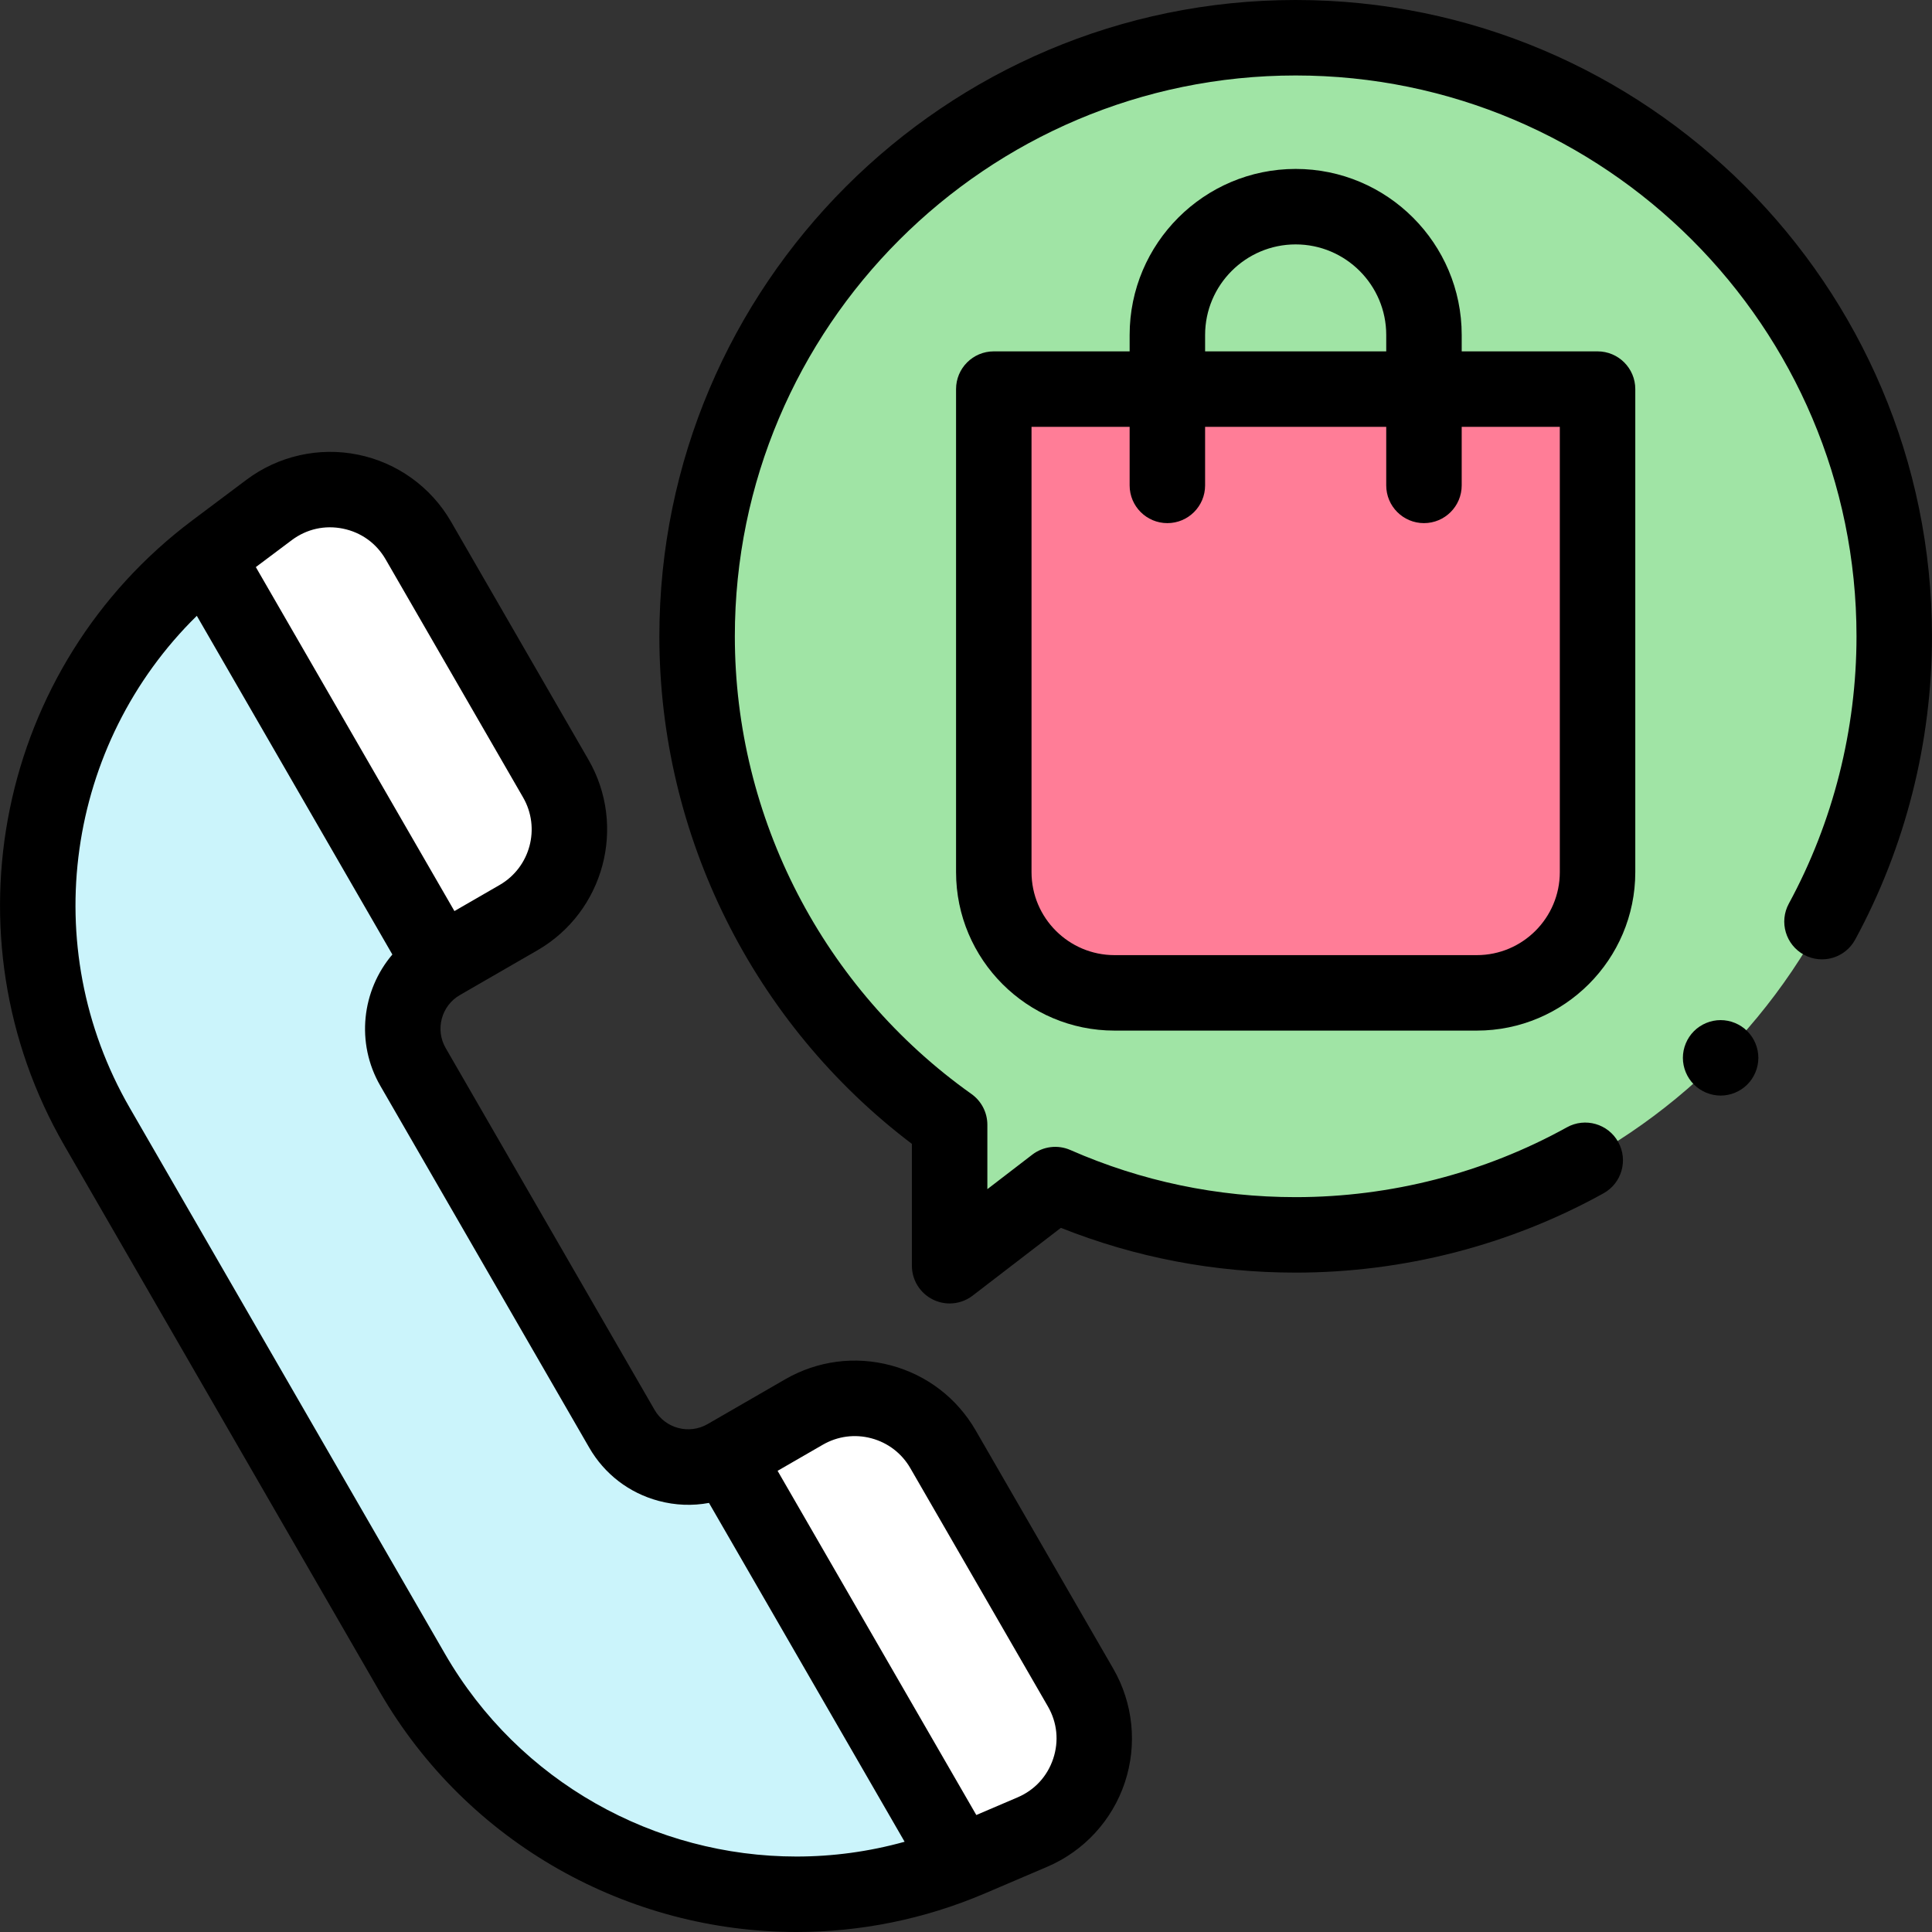 <svg id="Capa_1" enable-background="new 0 0 511.988 511.988" height="512" viewBox="0 0 511.988 511.988" width="512" xmlns="http://www.w3.org/2000/svg"><rect x="0" y="0" width="511.988" height="511.988" fill="#333333" stroke="none"/><g id="XMLID_1249_"><g id="XMLID_2162_"><path id="XMLID_342_" d="m184.734 168.624c0-87.606 71.019-158.624 158.624-158.624s158.624 71.018 158.624 158.624-71.018 158.624-158.624 158.624c-22.664 0-44.212-4.763-63.713-13.327l-27.991 21.5v-37.355c-40.495-28.74-66.92-76.004-66.92-129.442z" fill="#a0e4a5"/></g><g id="XMLID_2401_"><path id="XMLID_314_" d="m71.314 135.143-14.333 10.749c-47.555 35.661-60.974 101.227-31.253 152.705l83.519 144.66c29.721 51.477 93.212 72.639 147.874 49.287l16.475-7.038c14.876-6.355 20.852-24.284 12.763-38.293l-36.456-63.144c-7.449-12.902-23.946-17.322-36.848-9.873l-20.543 11.861c-9.7 5.6-22.104 2.277-27.704-7.423l-55.362-95.89c-5.6-9.7-2.277-22.104 7.423-27.704l20.543-11.861c12.902-7.449 17.322-23.946 9.873-36.848l-36.427-63.093c-8.088-14.011-26.602-17.801-39.544-8.095z" fill="#cbf4fb"/></g><g id="XMLID_2398_"><g id="XMLID_2400_"><path d="m249.903 384.068c-7.449-12.902-23.946-17.322-36.848-9.873l-20.209 11.668 62.11 107.577c.723-.292 1.446-.588 2.165-.895l16.475-7.038c14.876-6.355 20.851-24.284 12.763-38.293z" fill="#fff"/></g><g id="XMLID_2399_"><path d="m117.203 254.844 20.209-11.668c12.902-7.449 17.322-23.946 9.873-36.848l-36.427-63.093c-8.088-14.009-26.603-17.799-39.544-8.093l-14.333 10.749c-.627.47-1.244.947-1.858 1.428z" fill="#fff"/></g></g><g id="XMLID_2397_"><path d="m193.939 388.768 59.796 103.569 19.861-6.832c14.876-6.355 20.852-24.284 12.763-38.293l-36.456-63.144c-7.449-12.902-23.946-17.322-36.848-9.873z" fill="#fff"/></g><g id="XMLID_2395_"><path d="m116.794 255.149-59.693-103.391 14.213-16.615c12.942-9.705 31.456-5.916 39.545 8.093l36.427 63.093c7.449 12.902 3.028 29.399-9.873 36.848z" fill="#fff"/></g><g id="XMLID_2459_"><path id="XMLID_289_" d="m295.358 263.113h96c17.673 0 32-14.327 32-32v-128h-160v128c0 17.673 14.327 32 32 32z" fill="#ff7d97"/></g><g id="XMLID_370_"><path id="XMLID_371_" d="m455.972 270.333c-2.631 0-5.211 1.069-7.07 2.93-1.86 1.86-2.93 4.44-2.93 7.07s1.069 5.21 2.93 7.069c1.859 1.86 4.439 2.931 7.07 2.931 2.63 0 5.21-1.07 7.069-2.931 1.86-1.859 2.931-4.439 2.931-7.069s-1.07-5.21-2.931-7.07c-1.859-1.861-4.439-2.93-7.069-2.93z"/><path id="XMLID_374_" d="m258.563 379.067c-4.938-8.553-12.911-14.671-22.451-17.228-9.54-2.556-19.505-1.243-28.057 3.694l-20.543 11.86c-4.909 2.835-11.209 1.146-14.044-3.763l-55.362-95.891c-2.834-4.909-1.146-11.209 3.763-14.044l20.543-11.86c17.656-10.193 23.728-32.852 13.534-50.509l-36.427-63.092c-5.283-9.152-14.252-15.617-24.606-17.736-10.354-2.12-21.142.301-29.598 6.642l-.001.001-14.333 10.749c-51.554 38.663-66.133 109.9-33.913 165.707l83.52 144.66c23.391 40.513 66.15 63.731 110.505 63.731 16.744 0 33.719-3.311 49.958-10.249l16.475-7.038c9.719-4.152 17.21-12.284 20.552-22.311s2.228-21.026-3.057-30.179zm-167.661-238.973c4.823.987 8.835 3.879 11.297 8.143l36.427 63.091c4.68 8.107 1.892 18.51-6.214 23.189l-11.987 6.92-52.629-91.157 9.518-7.138h-.001c3.939-2.953 8.765-4.036 13.589-3.048zm120.171 351.894c-37.391-.002-73.447-19.578-93.166-53.731l-83.52-144.66c-24.753-42.875-16.737-96.549 17.77-130.404l51.82 89.755c-8.075 9.482-9.766 23.405-3.191 34.792l55.362 95.891c4.044 7.005 10.574 12.016 18.387 14.108 4.431 1.188 8.972 1.354 13.35.541l51.841 89.792c-9.472 2.636-19.104 3.917-28.653 3.916zm68.03-25.922c-1.558 4.671-4.908 8.309-9.436 10.242l-10.941 4.675-52.659-91.208 11.987-6.921c3.927-2.267 8.498-2.87 12.881-1.696 4.379 1.174 8.04 3.982 10.307 7.909l36.457 63.145c2.461 4.264 2.96 9.184 1.404 13.854z"/><path id="XMLID_383_" d="m423.358 93.113h-36v-4.346c0-24.262-19.738-44-44-44s-44 19.738-44 44v4.346h-36c-5.522 0-10 4.478-10 10v128c0 23.159 18.841 42 42 42h96c23.159 0 42-18.841 42-42v-128c0-5.522-4.478-10-10-10zm-104-4.345c0-13.233 10.767-24 24-24s24 10.767 24 24v4.346h-48zm94 142.345c0 12.131-9.869 22-22 22h-96c-12.131 0-22-9.869-22-22v-118h26v15.518c0 5.522 4.478 10 10 10s10-4.478 10-10v-15.518h48v15.518c0 5.522 4.478 10 10 10s10-4.478 10-10v-15.518h26z"/><path id="XMLID_385_" d="m343.358 0c-92.979 0-168.623 75.645-168.623 168.624 0 52.805 24.919 102.695 66.919 134.508v32.289c0 3.809 2.163 7.286 5.579 8.97 1.402.69 2.914 1.03 4.42 1.03 2.163 0 4.312-.701 6.093-2.069l23.393-17.968c19.795 7.875 40.697 11.864 62.22 11.864 28.543 0 56.751-7.266 81.575-21.013 4.831-2.676 6.579-8.761 3.903-13.593-2.675-4.83-8.761-6.579-13.593-3.903-21.865 12.108-46.724 18.509-71.886 18.509-20.746 0-40.829-4.2-59.692-12.483-3.341-1.468-7.216-.997-10.112 1.226l-11.899 9.141v-17.064c0-3.24-1.57-6.279-4.212-8.154-39.266-27.869-62.707-73.211-62.707-121.288-.001-81.953 66.67-148.626 148.622-148.626s148.624 66.673 148.624 148.624c0 24.746-6.2 49.239-17.931 70.833-2.637 4.853-.84 10.924 4.014 13.561 4.851 2.635 10.923.839 13.561-4.014 13.317-24.515 20.356-52.31 20.356-80.38 0-92.979-75.645-168.624-168.624-168.624z"/></g></g></svg>